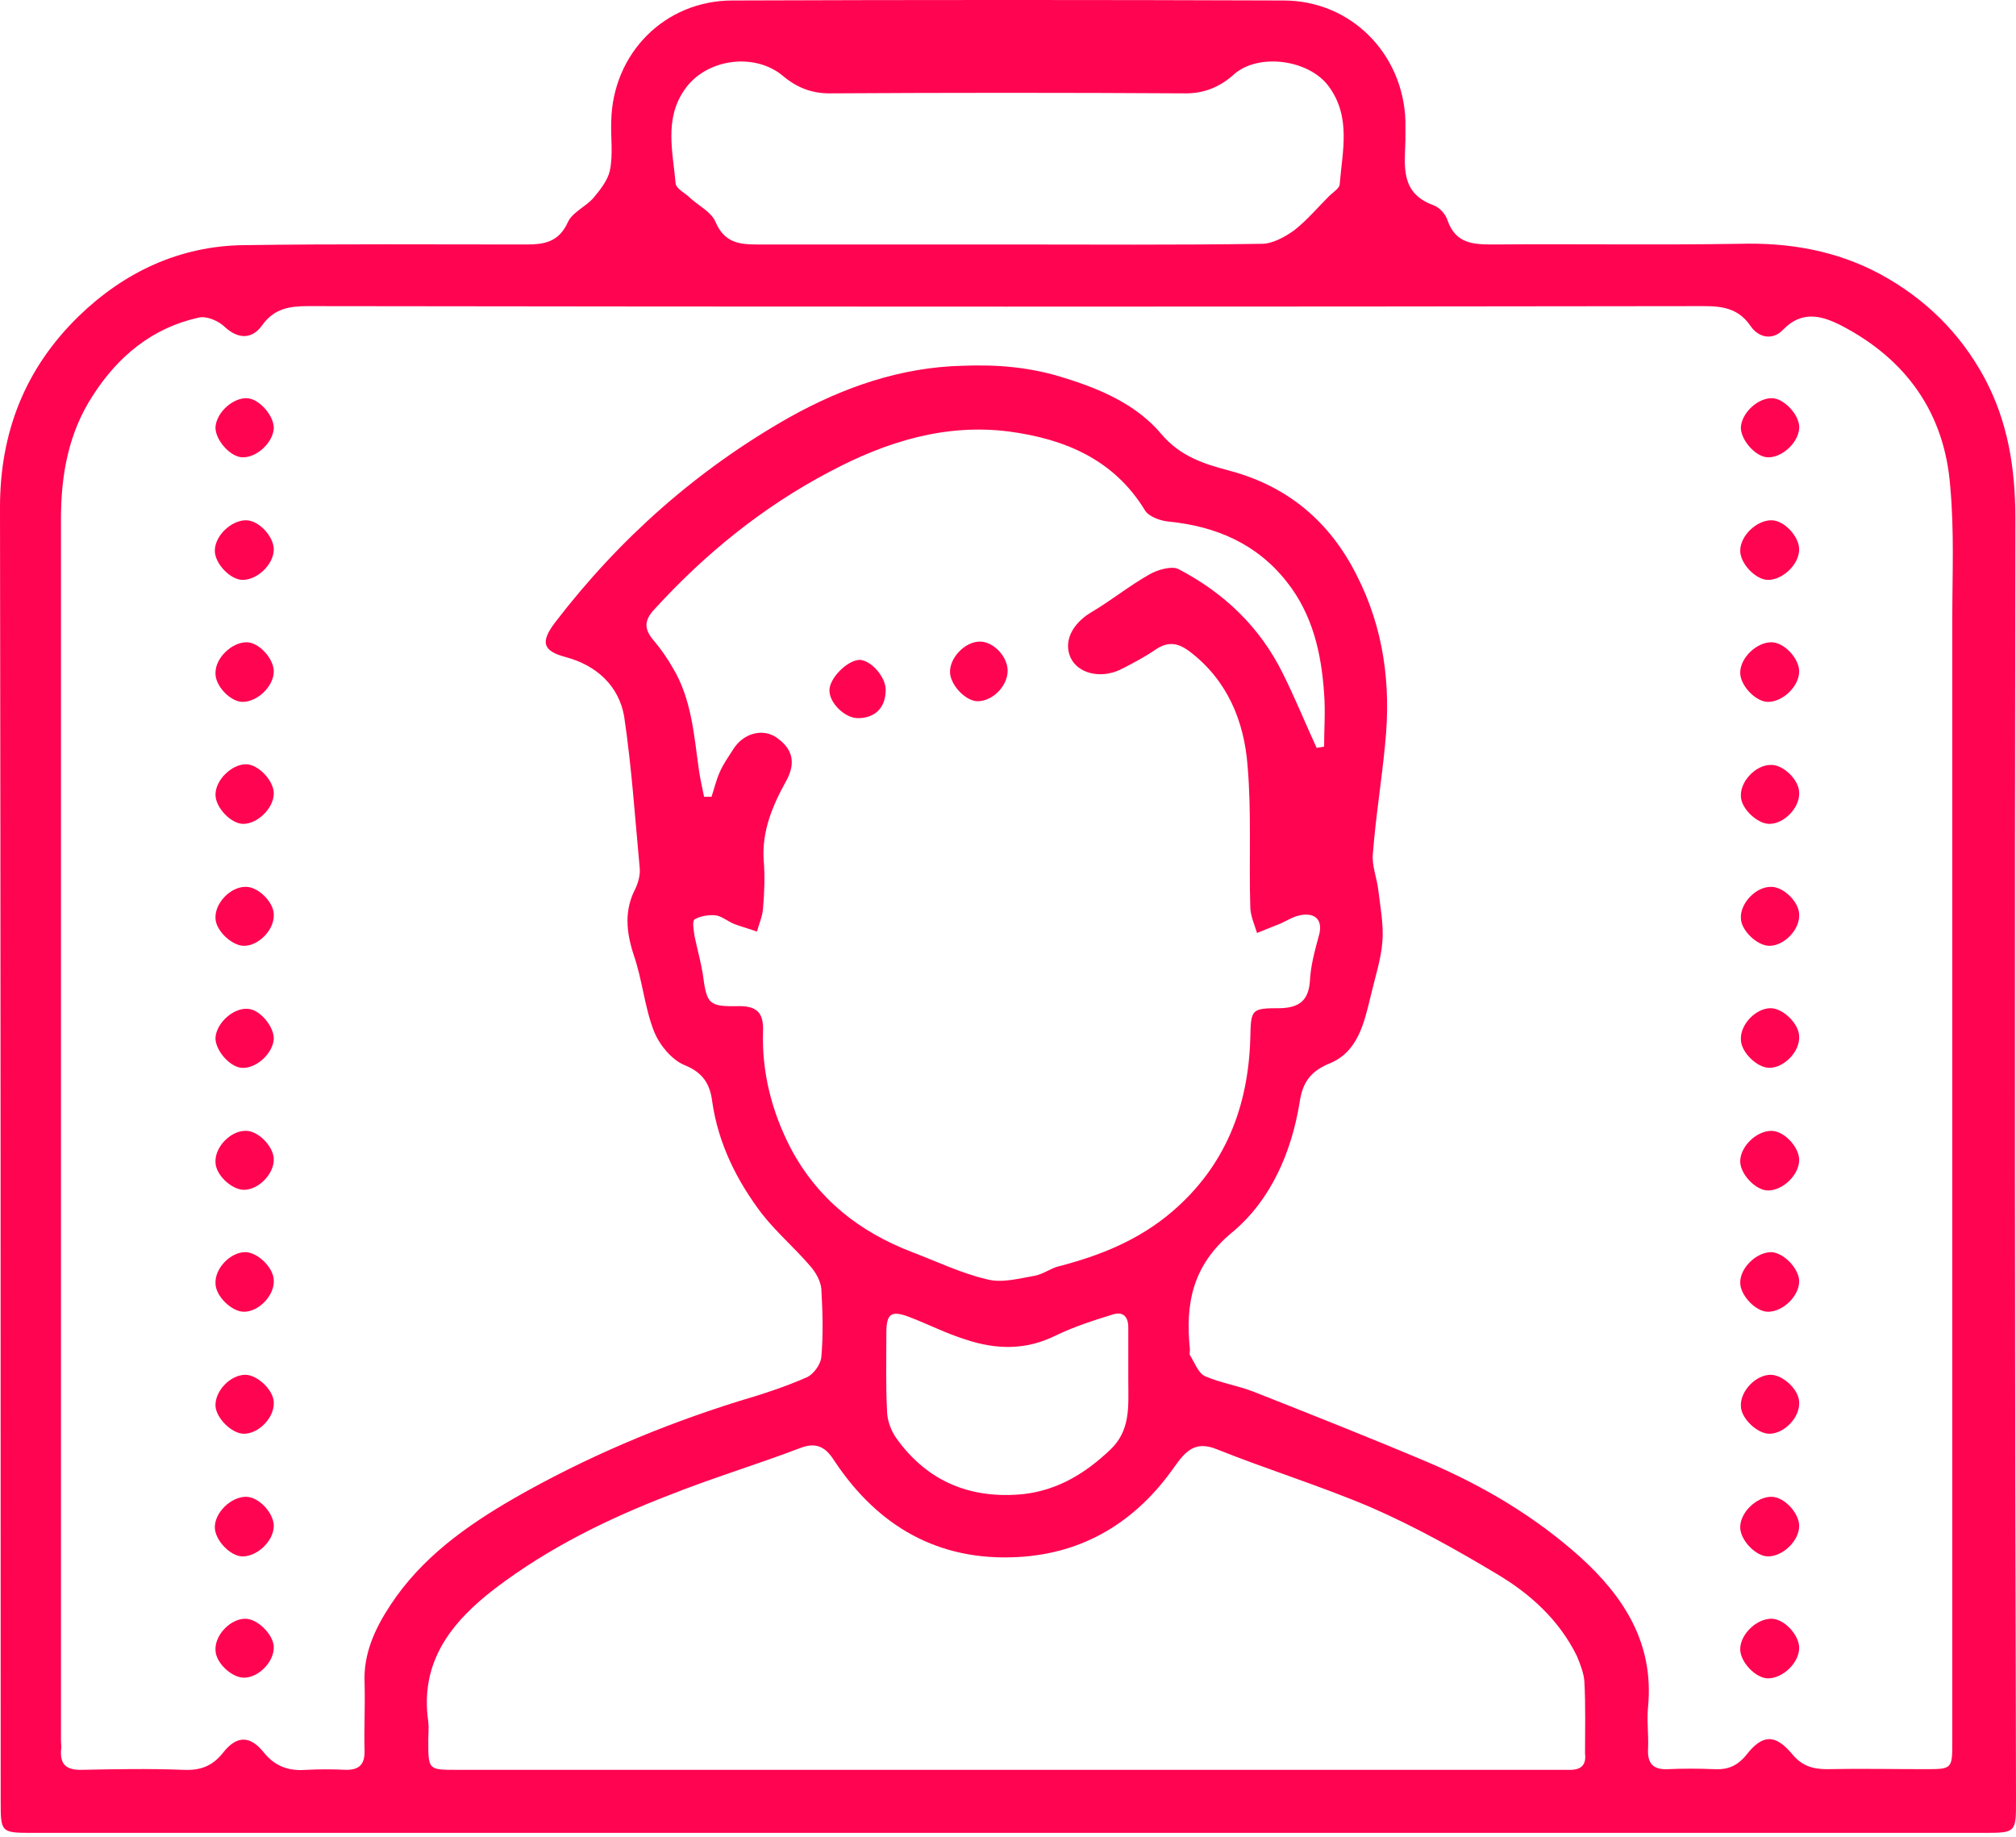 <svg width="45" height="41" viewBox="0 0 45 41" fill="none" xmlns="http://www.w3.org/2000/svg">
<path d="M44.985 11.568C44.985 10.448 44.819 9.405 44.289 8.421C43.745 7.423 42.973 6.667 41.975 6.122C40.992 5.593 39.933 5.411 38.829 5.442C36.998 5.472 35.168 5.442 33.338 5.457C32.884 5.457 32.491 5.442 32.309 4.912C32.264 4.776 32.128 4.625 31.992 4.579C31.25 4.307 31.356 3.702 31.371 3.127C31.371 2.991 31.371 2.84 31.371 2.704C31.326 1.206 30.161 0.011 28.649 0.011C24.55 -0.004 20.45 -0.004 16.351 0.011C14.839 0.011 13.674 1.191 13.644 2.704C13.629 3.067 13.689 3.445 13.613 3.808C13.568 4.02 13.402 4.232 13.25 4.413C13.084 4.61 12.781 4.731 12.676 4.958C12.479 5.396 12.161 5.457 11.753 5.457C9.65 5.457 7.548 5.442 5.445 5.472C4.008 5.487 2.768 6.077 1.755 7.06C0.56 8.225 0 9.647 0 11.326C0.015 20.946 0.015 30.566 0.015 40.186C0.015 40.912 0.015 40.912 0.756 40.912H44.259C45 40.912 45 40.912 45 40.186C44.97 30.642 44.97 21.112 44.985 11.568ZM15.277 2.008C15.746 1.312 16.835 1.161 17.471 1.69C17.773 1.947 18.106 2.084 18.514 2.084C21.161 2.068 23.808 2.068 26.471 2.084C26.894 2.084 27.242 1.932 27.544 1.66C28.089 1.176 29.224 1.327 29.662 1.932C30.161 2.613 29.965 3.369 29.904 4.111C29.904 4.201 29.753 4.292 29.662 4.383C29.405 4.64 29.178 4.912 28.891 5.139C28.679 5.29 28.407 5.442 28.165 5.442C26.274 5.472 24.368 5.457 22.462 5.457C20.602 5.457 18.741 5.457 16.896 5.457C16.487 5.457 16.17 5.411 15.973 4.958C15.882 4.731 15.595 4.595 15.398 4.413C15.292 4.307 15.096 4.216 15.081 4.095C15.02 3.4 14.823 2.658 15.277 2.008ZM35.047 39.505C34.911 39.505 34.76 39.505 34.623 39.505H10.195C9.56 39.505 9.56 39.505 9.56 38.855C9.56 38.719 9.575 38.568 9.56 38.431C9.363 37.085 10.089 36.193 11.057 35.452C12.252 34.544 13.583 33.894 14.96 33.364C15.913 32.986 16.911 32.684 17.864 32.321C18.257 32.169 18.454 32.336 18.635 32.623C19.603 34.075 20.95 34.847 22.704 34.756C24.202 34.68 25.366 33.954 26.213 32.744C26.471 32.381 26.682 32.154 27.166 32.351C28.301 32.805 29.481 33.168 30.615 33.652C31.583 34.075 32.506 34.59 33.413 35.134C34.155 35.573 34.805 36.163 35.198 36.964C35.274 37.146 35.35 37.342 35.365 37.524C35.395 38.069 35.38 38.598 35.38 39.142C35.41 39.385 35.304 39.505 35.047 39.505ZM17.047 19.206C17.002 18.556 17.244 17.981 17.546 17.437C17.773 17.028 17.698 16.71 17.319 16.453C17.017 16.257 16.593 16.363 16.366 16.726C16.261 16.892 16.14 17.058 16.064 17.24C15.988 17.406 15.943 17.603 15.882 17.785C15.822 17.785 15.777 17.785 15.716 17.785C15.671 17.573 15.625 17.361 15.595 17.149C15.489 16.378 15.429 15.591 15.02 14.911C14.899 14.699 14.763 14.502 14.612 14.321C14.385 14.063 14.355 13.867 14.612 13.595C15.746 12.354 17.032 11.31 18.529 10.524C19.785 9.858 21.101 9.45 22.523 9.632C23.763 9.798 24.867 10.252 25.563 11.401C25.654 11.537 25.911 11.628 26.092 11.643C27.151 11.749 28.059 12.142 28.724 12.989C29.299 13.716 29.496 14.578 29.556 15.485C29.587 15.879 29.556 16.272 29.556 16.665C29.496 16.68 29.45 16.68 29.39 16.695C29.133 16.136 28.906 15.576 28.634 15.031C28.119 13.988 27.318 13.232 26.304 12.702C26.153 12.627 25.835 12.717 25.654 12.823C25.2 13.08 24.792 13.413 24.353 13.67C23.929 13.927 23.733 14.321 23.899 14.684C24.066 15.031 24.55 15.152 24.988 14.956C25.261 14.82 25.548 14.668 25.79 14.502C26.077 14.306 26.304 14.351 26.561 14.547C27.393 15.183 27.771 16.09 27.847 17.089C27.938 18.132 27.877 19.191 27.908 20.235C27.908 20.431 27.998 20.628 28.059 20.825C28.24 20.749 28.407 20.689 28.588 20.613C28.724 20.552 28.86 20.462 29.012 20.431C29.375 20.356 29.541 20.552 29.435 20.9C29.345 21.233 29.254 21.566 29.239 21.899C29.208 22.322 29.012 22.489 28.588 22.504C27.923 22.504 27.923 22.519 27.908 23.184C27.862 24.712 27.348 26.028 26.168 27.042C25.427 27.677 24.565 28.025 23.627 28.267C23.445 28.312 23.279 28.448 23.082 28.479C22.735 28.539 22.356 28.645 22.023 28.554C21.449 28.418 20.919 28.161 20.36 27.949C19.18 27.495 18.257 26.769 17.652 25.635C17.229 24.818 17.002 23.941 17.032 23.018C17.047 22.625 16.911 22.458 16.503 22.458C15.807 22.474 15.777 22.413 15.686 21.732C15.64 21.46 15.565 21.188 15.504 20.9C15.489 20.779 15.444 20.568 15.504 20.522C15.625 20.447 15.822 20.416 15.973 20.431C16.109 20.447 16.245 20.568 16.397 20.628C16.563 20.689 16.729 20.734 16.896 20.794C16.941 20.628 17.017 20.462 17.032 20.28C17.062 19.917 17.077 19.569 17.047 19.206ZM24.776 32.366C24.217 32.895 23.612 33.258 22.855 33.349C21.676 33.47 20.708 33.077 20.012 32.109C19.891 31.942 19.8 31.7 19.8 31.489C19.77 30.914 19.785 30.324 19.785 29.749C19.785 29.326 19.891 29.25 20.269 29.386C20.708 29.552 21.116 29.764 21.555 29.9C22.235 30.127 22.901 30.142 23.566 29.81C23.975 29.613 24.398 29.477 24.837 29.341C25.079 29.265 25.185 29.401 25.185 29.628C25.185 29.976 25.185 30.309 25.185 30.642C25.185 30.702 25.185 30.763 25.185 30.808C25.185 31.383 25.245 31.927 24.776 32.366ZM43.578 13.806C43.578 17.512 43.578 21.218 43.578 24.909V38.87C43.578 39.49 43.578 39.49 42.958 39.49C42.232 39.49 41.506 39.475 40.78 39.49C40.462 39.49 40.22 39.415 40.008 39.158C39.63 38.704 39.343 38.704 38.98 39.173C38.768 39.43 38.556 39.505 38.254 39.49C37.921 39.475 37.573 39.475 37.225 39.49C36.892 39.505 36.771 39.354 36.787 39.037C36.802 38.719 36.756 38.401 36.787 38.099C36.923 36.692 36.257 35.648 35.274 34.756C34.261 33.848 33.111 33.168 31.871 32.638C30.585 32.094 29.284 31.579 27.983 31.065C27.635 30.929 27.242 30.869 26.894 30.717C26.743 30.642 26.667 30.415 26.561 30.248C26.546 30.218 26.561 30.158 26.561 30.127C26.456 29.114 26.607 28.252 27.499 27.511C28.361 26.8 28.83 25.726 29.012 24.591C29.072 24.198 29.224 23.926 29.662 23.744C30.313 23.487 30.449 22.837 30.6 22.216C30.691 21.823 30.827 21.415 30.857 21.021C30.887 20.643 30.812 20.25 30.766 19.872C30.736 19.6 30.615 19.312 30.645 19.055C30.706 18.238 30.842 17.421 30.918 16.605C31.054 15.289 30.887 14.018 30.282 12.838C29.692 11.658 28.755 10.857 27.454 10.509C26.879 10.358 26.35 10.191 25.926 9.692C25.381 9.042 24.595 8.694 23.763 8.437C23.007 8.195 22.265 8.134 21.494 8.164C20.102 8.195 18.817 8.648 17.622 9.314C15.565 10.479 13.825 12.021 12.388 13.897C12.056 14.336 12.116 14.532 12.63 14.668C13.311 14.85 13.81 15.304 13.931 15.985C14.098 17.104 14.173 18.238 14.279 19.373C14.294 19.524 14.249 19.69 14.188 19.826C13.931 20.311 13.976 20.794 14.143 21.309C14.339 21.869 14.385 22.474 14.597 23.018C14.718 23.321 14.99 23.653 15.277 23.774C15.701 23.941 15.852 24.213 15.898 24.591C16.034 25.529 16.442 26.346 17.002 27.087C17.334 27.511 17.743 27.858 18.091 28.267C18.212 28.403 18.318 28.6 18.333 28.766C18.363 29.28 18.378 29.794 18.333 30.294C18.318 30.46 18.151 30.687 18 30.747C17.516 30.959 17.002 31.126 16.487 31.277C14.748 31.821 13.069 32.532 11.481 33.44C10.407 34.06 9.408 34.771 8.713 35.83C8.365 36.359 8.108 36.919 8.138 37.569C8.153 38.084 8.123 38.598 8.138 39.097C8.138 39.385 8.017 39.505 7.729 39.505C7.427 39.49 7.124 39.49 6.837 39.505C6.444 39.536 6.141 39.43 5.884 39.112C5.582 38.734 5.279 38.734 4.976 39.127C4.734 39.43 4.462 39.521 4.099 39.505C3.328 39.475 2.571 39.49 1.8 39.505C1.497 39.505 1.346 39.4 1.361 39.082C1.376 39.006 1.361 38.916 1.361 38.825C1.361 29.749 1.361 20.658 1.361 11.583C1.361 10.6 1.528 9.662 2.072 8.83C2.632 7.953 3.403 7.317 4.432 7.09C4.613 7.045 4.886 7.166 5.022 7.302C5.339 7.59 5.642 7.559 5.854 7.257C6.126 6.879 6.474 6.833 6.882 6.833C17.274 6.848 27.65 6.848 38.042 6.833C38.465 6.833 38.813 6.894 39.071 7.272C39.267 7.559 39.585 7.59 39.797 7.363C40.22 6.924 40.659 7.045 41.082 7.257C42.55 8.013 43.412 9.223 43.533 10.872C43.623 11.855 43.578 12.838 43.578 13.806Z" fill="#FF0451"/>
<path d="M6.111 9.571C6.081 9.904 5.703 10.236 5.385 10.206C5.113 10.176 4.795 9.798 4.81 9.525C4.84 9.193 5.218 8.86 5.536 8.89C5.808 8.92 6.126 9.299 6.111 9.571Z" fill="#FF0451"/>
<path d="M40.16 9.571C40.13 9.904 39.751 10.236 39.434 10.206C39.161 10.176 38.844 9.798 38.859 9.525C38.889 9.193 39.267 8.86 39.585 8.89C39.857 8.92 40.19 9.299 40.16 9.571Z" fill="#FF0451"/>
<path d="M6.111 12.263C6.111 12.596 5.748 12.944 5.415 12.944C5.143 12.944 4.795 12.581 4.795 12.293C4.795 11.961 5.158 11.613 5.491 11.613C5.778 11.613 6.111 11.976 6.111 12.263Z" fill="#FF0451"/>
<path d="M40.16 12.263C40.16 12.596 39.797 12.944 39.464 12.944C39.192 12.944 38.844 12.581 38.844 12.293C38.844 11.961 39.207 11.613 39.539 11.613C39.827 11.613 40.16 11.976 40.16 12.263Z" fill="#FF0451"/>
<path d="M6.111 14.986C6.111 15.319 5.748 15.667 5.415 15.667C5.143 15.667 4.795 15.304 4.81 15.017C4.81 14.684 5.173 14.336 5.506 14.336C5.778 14.336 6.111 14.699 6.111 14.986Z" fill="#FF0451"/>
<path d="M40.16 14.986C40.16 15.319 39.797 15.667 39.464 15.667C39.192 15.667 38.844 15.304 38.844 15.017C38.844 14.684 39.207 14.336 39.539 14.336C39.827 14.336 40.16 14.699 40.16 14.986Z" fill="#FF0451"/>
<path d="M6.111 17.709C6.111 18.042 5.748 18.39 5.43 18.39C5.158 18.39 4.81 18.027 4.81 17.739C4.81 17.407 5.173 17.059 5.491 17.059C5.763 17.059 6.111 17.422 6.111 17.709Z" fill="#FF0451"/>
<path d="M40.16 17.694C40.175 18.027 39.827 18.39 39.494 18.39C39.222 18.39 38.859 18.042 38.859 17.77C38.844 17.437 39.192 17.074 39.524 17.074C39.797 17.059 40.16 17.407 40.16 17.694Z" fill="#FF0451"/>
<path d="M6.111 20.416C6.126 20.749 5.778 21.112 5.445 21.112C5.173 21.112 4.81 20.764 4.81 20.492C4.795 20.159 5.143 19.796 5.476 19.796C5.748 19.781 6.111 20.129 6.111 20.416Z" fill="#FF0451"/>
<path d="M40.16 20.416C40.175 20.749 39.827 21.112 39.494 21.112C39.222 21.112 38.859 20.764 38.859 20.492C38.844 20.159 39.192 19.796 39.524 19.796C39.797 19.781 40.16 20.129 40.16 20.416Z" fill="#FF0451"/>
<path d="M6.111 23.2C6.081 23.532 5.703 23.865 5.385 23.835C5.113 23.805 4.795 23.427 4.81 23.154C4.84 22.822 5.218 22.489 5.536 22.519C5.808 22.534 6.126 22.927 6.111 23.2Z" fill="#FF0451"/>
<path d="M40.16 23.139C40.175 23.472 39.827 23.835 39.494 23.835C39.222 23.835 38.859 23.487 38.859 23.2C38.844 22.867 39.192 22.504 39.524 22.504C39.797 22.504 40.16 22.852 40.16 23.139Z" fill="#FF0451"/>
<path d="M6.111 25.862C6.126 26.195 5.778 26.558 5.445 26.558C5.173 26.558 4.81 26.225 4.81 25.938C4.795 25.605 5.143 25.242 5.476 25.242C5.748 25.227 6.096 25.575 6.111 25.862Z" fill="#FF0451"/>
<path d="M40.16 25.892C40.16 26.225 39.797 26.573 39.464 26.573C39.192 26.573 38.844 26.21 38.844 25.922C38.844 25.59 39.207 25.242 39.539 25.242C39.827 25.242 40.16 25.605 40.16 25.892Z" fill="#FF0451"/>
<path d="M6.111 28.584C6.126 28.917 5.778 29.28 5.445 29.28C5.173 29.28 4.81 28.932 4.81 28.645C4.795 28.312 5.143 27.949 5.476 27.949C5.748 27.949 6.111 28.297 6.111 28.584Z" fill="#FF0451"/>
<path d="M40.16 28.6C40.16 28.932 39.797 29.28 39.464 29.28C39.192 29.28 38.844 28.917 38.844 28.63C38.844 28.297 39.207 27.949 39.539 27.949C39.827 27.964 40.16 28.327 40.16 28.6Z" fill="#FF0451"/>
<path d="M6.111 31.307C6.126 31.64 5.778 32.003 5.445 32.003C5.173 32.003 4.825 31.655 4.81 31.383C4.795 31.05 5.143 30.687 5.476 30.687C5.748 30.687 6.111 31.035 6.111 31.307Z" fill="#FF0451"/>
<path d="M40.16 31.307C40.175 31.64 39.827 32.003 39.494 32.003C39.222 32.003 38.859 31.655 38.859 31.383C38.844 31.05 39.192 30.687 39.524 30.687C39.797 30.687 40.16 31.02 40.16 31.307Z" fill="#FF0451"/>
<path d="M6.111 34.06C6.111 34.393 5.748 34.741 5.415 34.741C5.143 34.741 4.795 34.378 4.795 34.09C4.795 33.758 5.158 33.41 5.491 33.41C5.778 33.41 6.111 33.773 6.111 34.06Z" fill="#FF0451"/>
<path d="M40.16 34.06C40.16 34.393 39.797 34.741 39.464 34.741C39.192 34.741 38.844 34.378 38.844 34.09C38.844 33.758 39.207 33.41 39.539 33.41C39.827 33.41 40.16 33.773 40.16 34.06Z" fill="#FF0451"/>
<path d="M6.111 36.752C6.126 37.085 5.778 37.448 5.445 37.448C5.173 37.448 4.81 37.115 4.81 36.828C4.795 36.495 5.143 36.132 5.476 36.132C5.748 36.132 6.096 36.48 6.111 36.752Z" fill="#FF0451"/>
<path d="M40.16 36.783C40.16 37.115 39.797 37.463 39.464 37.463C39.192 37.463 38.844 37.1 38.844 36.813C38.844 36.48 39.207 36.132 39.539 36.132C39.827 36.132 40.16 36.495 40.16 36.783Z" fill="#FF0451"/>
<path d="M22.492 14.971C22.492 15.304 22.175 15.637 21.842 15.652C21.57 15.667 21.222 15.304 21.206 15.017C21.191 14.684 21.539 14.321 21.872 14.321C22.175 14.321 22.492 14.654 22.492 14.971Z" fill="#FF0451"/>
<path d="M19.77 15.395C19.77 15.803 19.528 16.03 19.149 16.03C18.862 16.03 18.514 15.697 18.514 15.41C18.514 15.137 18.907 14.744 19.18 14.729C19.437 14.729 19.77 15.107 19.77 15.395Z" fill="#FF0451"/>
</svg>

